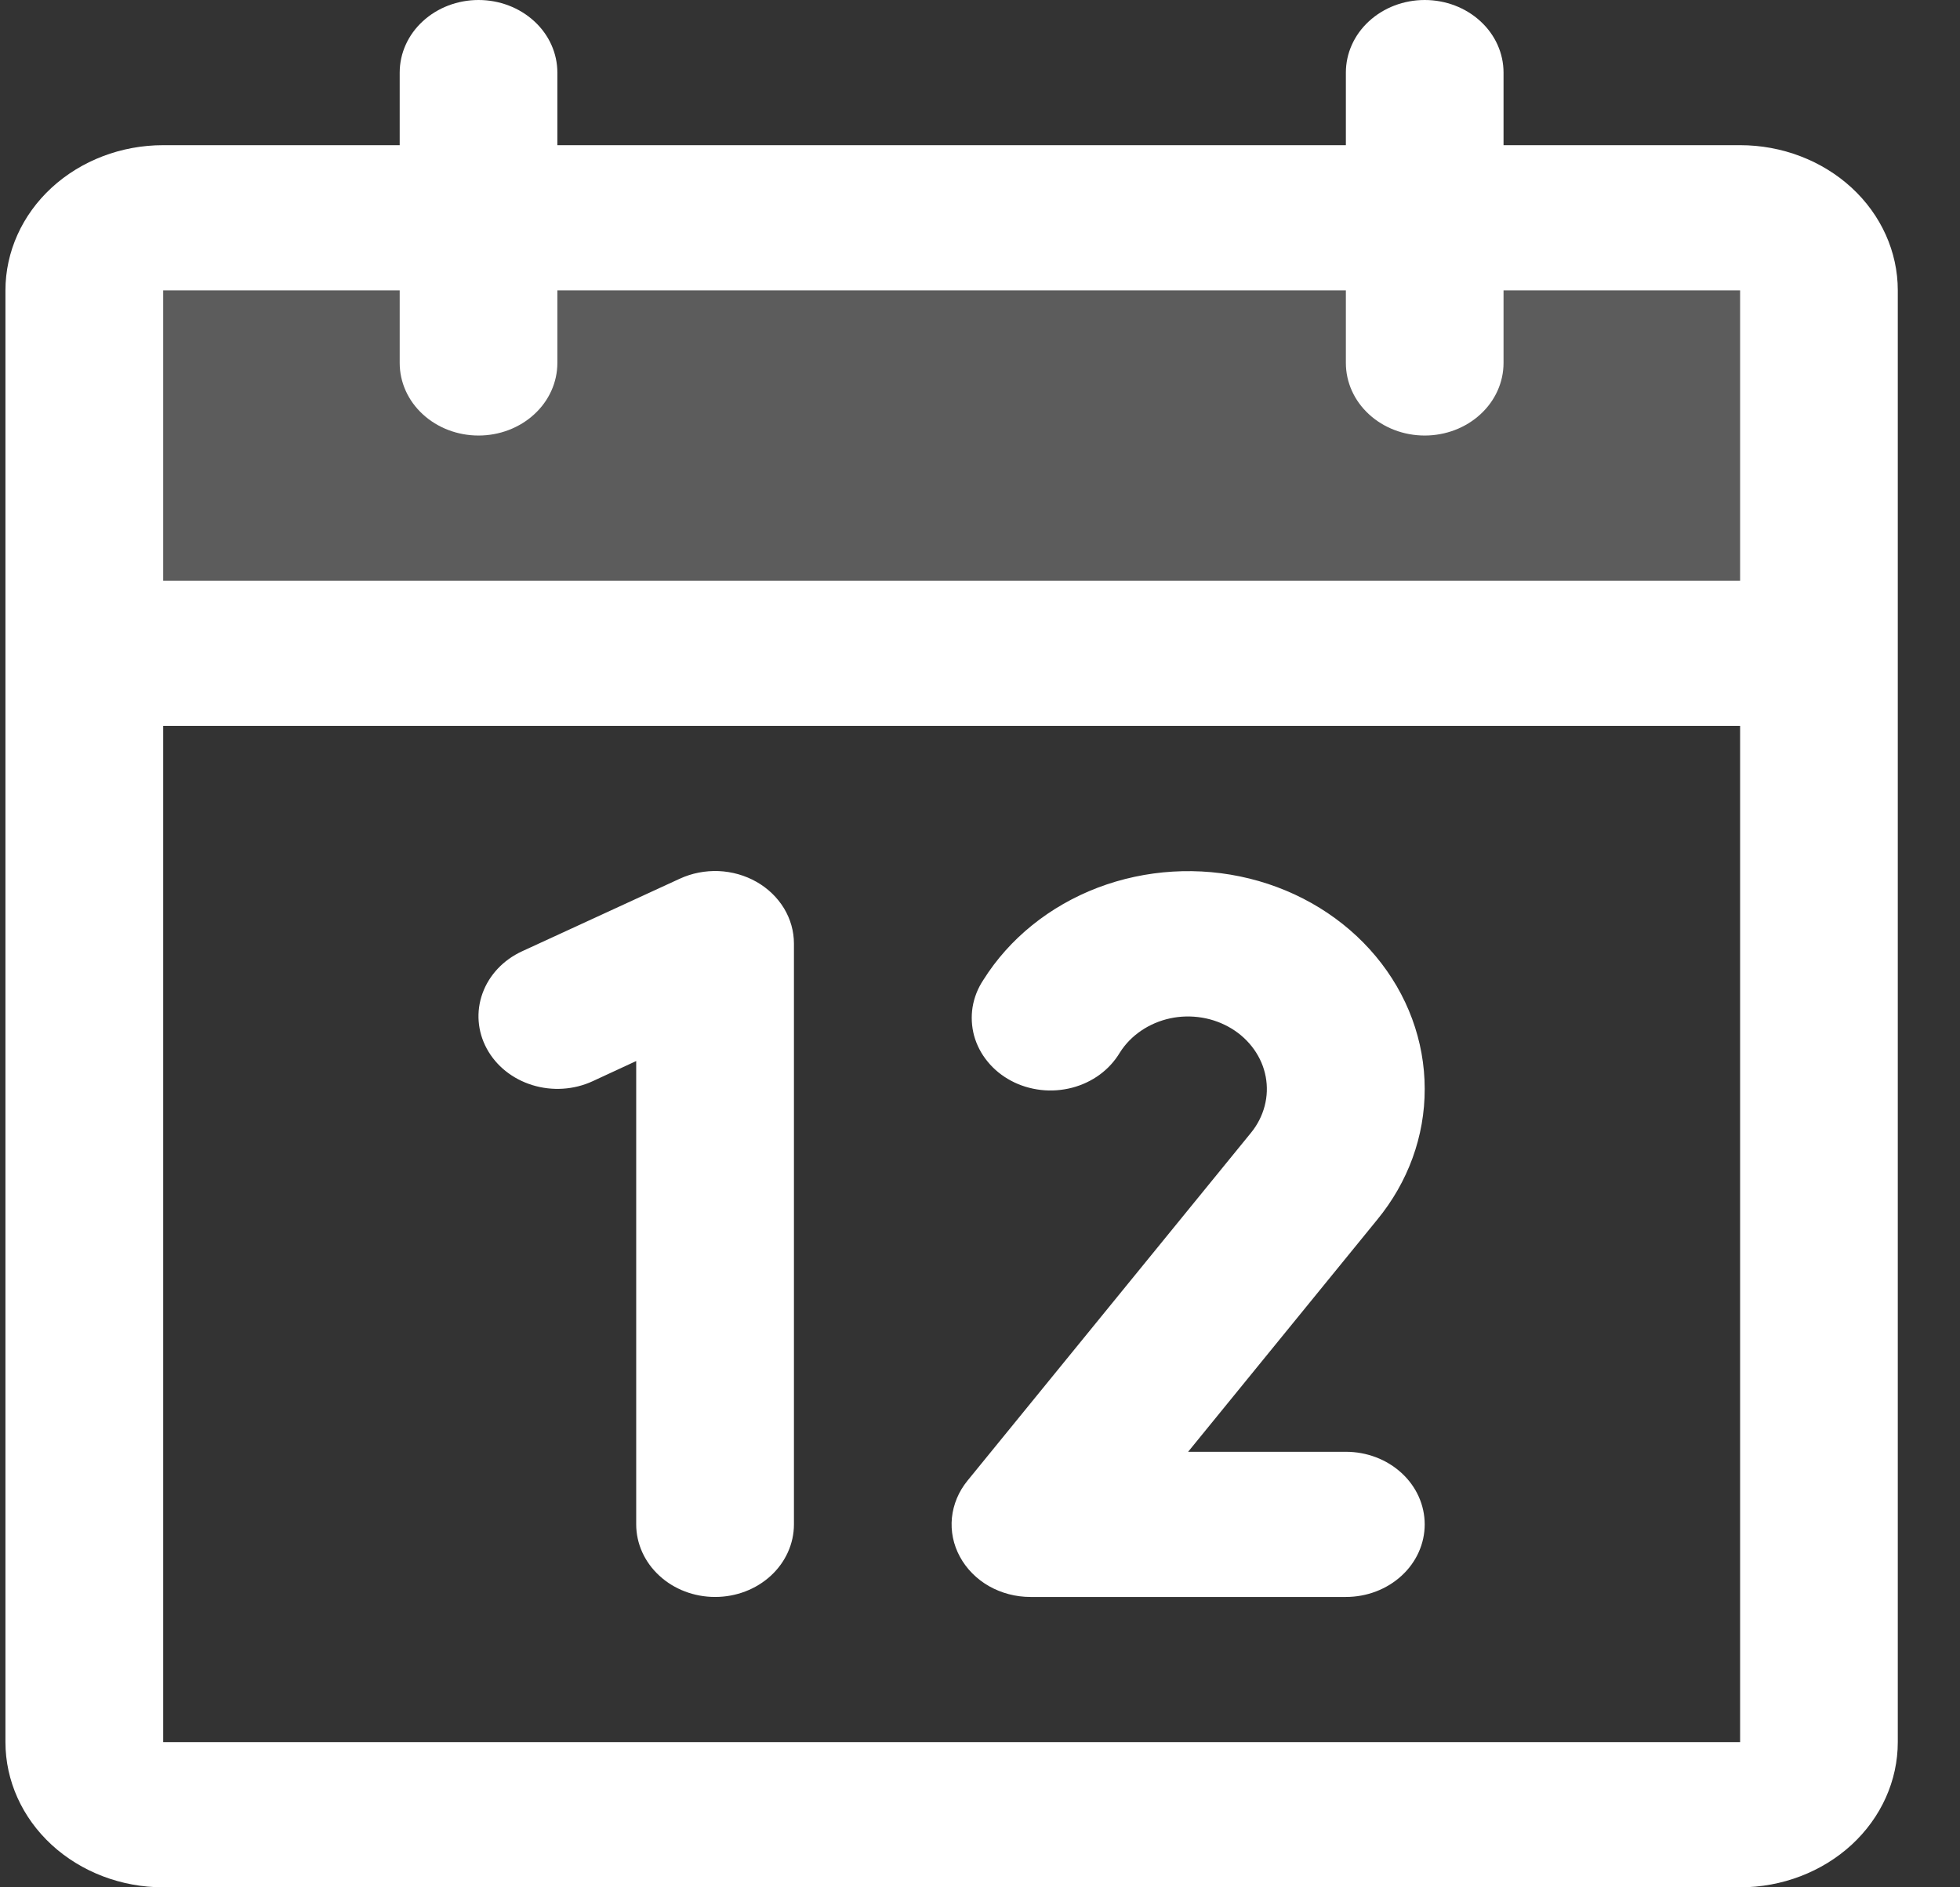 <svg width="27" height="26" viewBox="0 0 27 26" fill="none" xmlns="http://www.w3.org/2000/svg">
<rect x="0" y="0" width="27" height="26" fill="#333333" stroke="none"/>
<path opacity="0.2" d="M25.056 4V9H1.161V4C1.161 3.735 1.276 3.48 1.479 3.293C1.683 3.105 1.959 3 2.247 3H23.97C24.258 3 24.535 3.105 24.738 3.293C24.942 3.48 25.056 3.735 25.056 4Z" fill="white"/>
<path d="M23.971 2H20.712V1C20.712 0.735 20.598 0.48 20.394 0.293C20.19 0.105 19.914 0 19.626 0C19.338 0 19.062 0.105 18.858 0.293C18.654 0.48 18.54 0.735 18.54 1V2H7.678V1C7.678 0.735 7.564 0.48 7.36 0.293C7.156 0.105 6.88 0 6.592 0C6.304 0 6.028 0.105 5.824 0.293C5.62 0.48 5.506 0.735 5.506 1V2H2.248C1.671 2 1.119 2.211 0.711 2.586C0.304 2.961 0.075 3.47 0.075 4V24C0.075 24.53 0.304 25.039 0.711 25.414C1.119 25.789 1.671 26 2.248 26H23.971C24.547 26 25.099 25.789 25.507 25.414C25.914 25.039 26.143 24.53 26.143 24V4C26.143 3.47 25.914 2.961 25.507 2.586C25.099 2.211 24.547 2 23.971 2ZM5.506 4V5C5.506 5.265 5.62 5.52 5.824 5.707C6.028 5.895 6.304 6 6.592 6C6.88 6 7.156 5.895 7.36 5.707C7.564 5.52 7.678 5.265 7.678 5V4H18.54V5C18.54 5.265 18.654 5.52 18.858 5.707C19.062 5.895 19.338 6 19.626 6C19.914 6 20.19 5.895 20.394 5.707C20.598 5.52 20.712 5.265 20.712 5V4H23.971V8H2.248V4H5.506ZM23.971 24H2.248V10H23.971V24ZM10.937 13V21C10.937 21.265 10.822 21.52 10.619 21.707C10.415 21.895 10.139 22 9.851 22C9.563 22 9.286 21.895 9.083 21.707C8.879 21.52 8.764 21.265 8.764 21V14.617L8.164 14.895C7.907 15.014 7.608 15.033 7.335 14.949C7.061 14.865 6.835 14.685 6.706 14.447C6.577 14.21 6.556 13.935 6.647 13.684C6.738 13.432 6.934 13.224 7.192 13.105L9.365 12.105C9.53 12.029 9.714 11.993 9.899 12C10.084 12.008 10.264 12.059 10.422 12.149C10.579 12.238 10.709 12.364 10.8 12.513C10.89 12.662 10.937 12.829 10.937 13ZM18.969 16.806L16.367 20H18.54C18.828 20 19.104 20.105 19.308 20.293C19.512 20.48 19.626 20.735 19.626 21C19.626 21.265 19.512 21.52 19.308 21.707C19.104 21.895 18.828 22 18.54 22H14.195C13.993 22 13.796 21.948 13.624 21.851C13.453 21.753 13.314 21.613 13.224 21.447C13.133 21.281 13.095 21.095 13.113 20.91C13.132 20.725 13.205 20.549 13.326 20.4L17.234 15.604C17.323 15.495 17.386 15.37 17.421 15.238C17.456 15.105 17.461 14.968 17.436 14.834C17.411 14.699 17.356 14.571 17.275 14.457C17.194 14.343 17.089 14.245 16.966 14.17C16.842 14.095 16.704 14.043 16.558 14.019C16.412 13.995 16.263 13.998 16.119 14.029C15.975 14.06 15.839 14.118 15.72 14.199C15.601 14.28 15.501 14.382 15.427 14.5C15.357 14.617 15.263 14.721 15.15 14.804C15.037 14.887 14.906 14.949 14.767 14.985C14.627 15.021 14.481 15.032 14.337 15.015C14.193 14.998 14.054 14.956 13.929 14.889C13.803 14.822 13.693 14.733 13.606 14.626C13.518 14.52 13.455 14.398 13.419 14.269C13.384 14.139 13.377 14.005 13.398 13.873C13.42 13.741 13.47 13.614 13.546 13.5C13.905 12.928 14.459 12.482 15.121 12.229C15.784 11.977 16.518 11.932 17.211 12.103C17.904 12.274 18.516 12.651 18.952 13.174C19.389 13.698 19.626 14.34 19.626 15C19.628 15.652 19.397 16.287 18.969 16.806Z" fill="white"/>
</svg>
